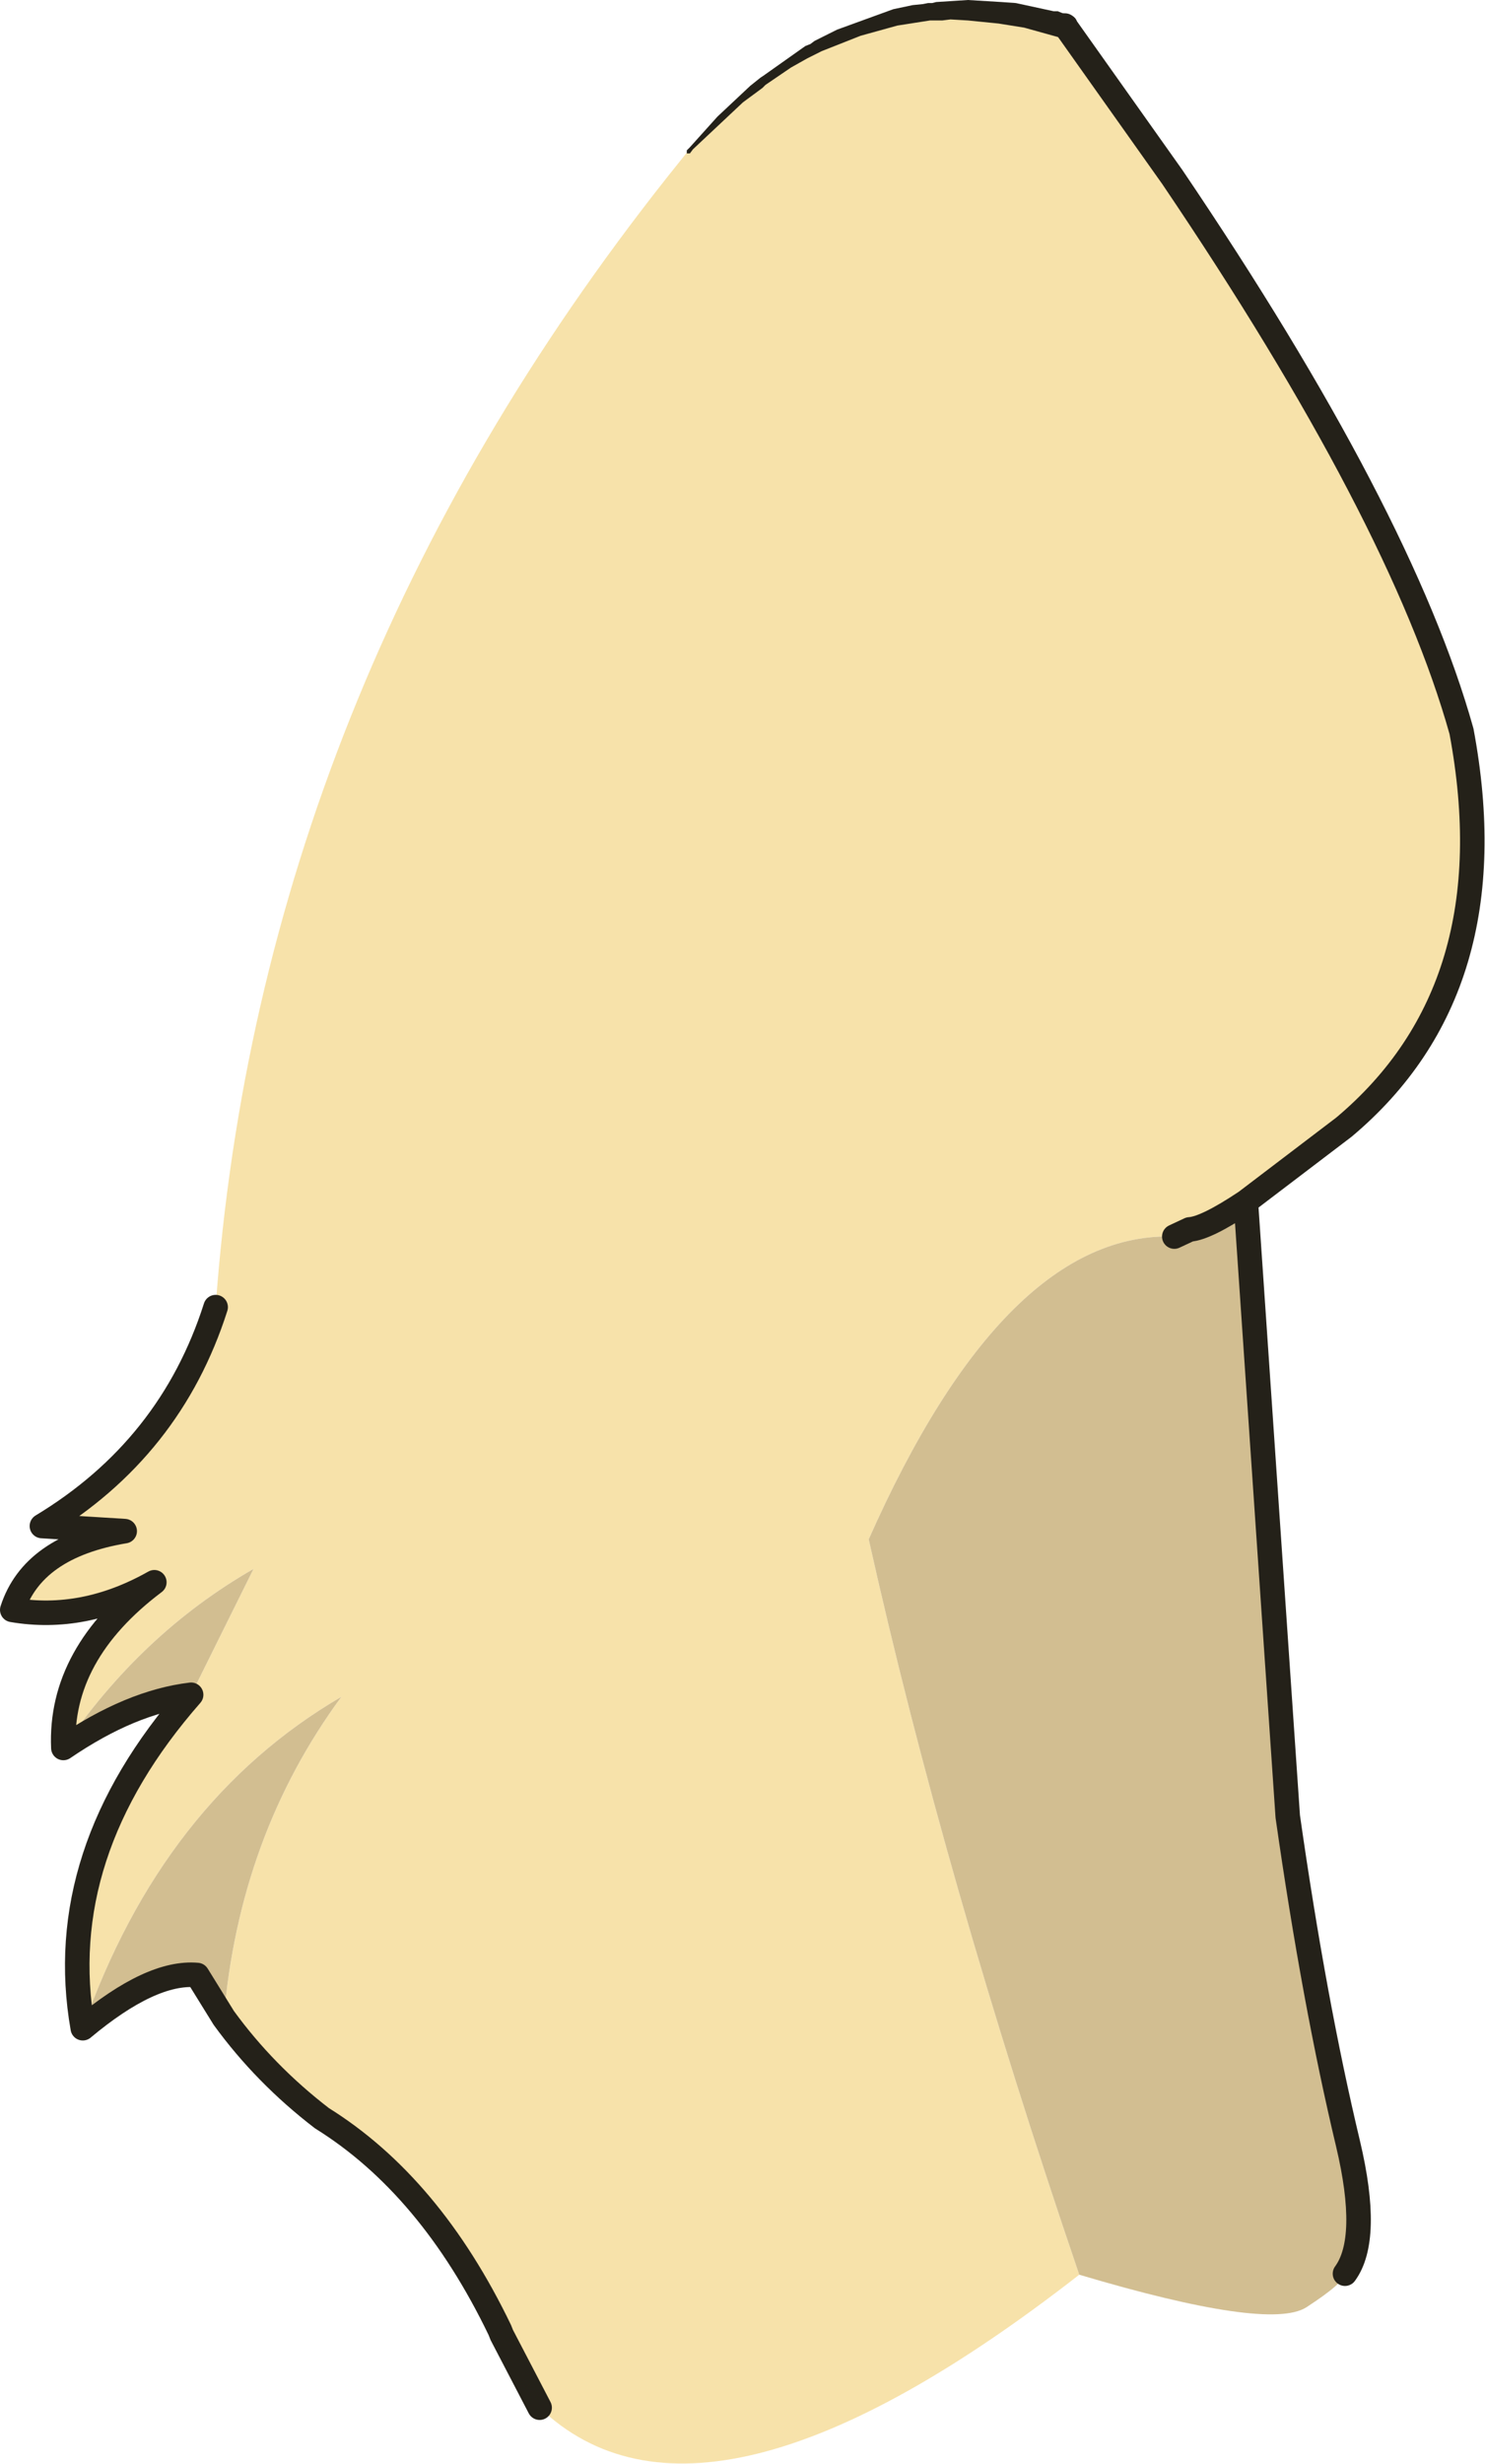 <?xml version="1.0" encoding="UTF-8" standalone="no"?>
<svg xmlns:xlink="http://www.w3.org/1999/xlink" height="120.45px" width="72.65px" xmlns="http://www.w3.org/2000/svg">
  <g transform="matrix(1.0, 0.0, 0.0, 1.0, 45.7, 95.55)">
    <path d="M6.4 -94.3 L11.65 -86.9 Q22.85 -70.35 25.8 -59.8 28.15 -47.25 20.05 -40.45 L15.25 -36.8 Q13.3 -35.5 12.5 -35.45 L12.35 -35.45 Q11.95 -35.55 11.75 -35.1 3.5 -35.4 -3.2 -20.3 0.5 -3.7 7.1 15.65 -11.2 29.9 -19.3 22.15 L-21.15 18.6 -21.25 18.35 Q-24.65 11.3 -29.95 8.0 -32.75 5.85 -34.75 3.1 -34.0 -5.8 -29.0 -12.6 -37.75 -7.5 -41.65 3.6 -43.15 -4.95 -36.35 -12.7 L-33.3 -18.85 Q-38.8 -15.7 -42.6 -10.1 -42.8 -14.7 -38.15 -18.2 -41.6 -16.25 -45.1 -16.85 -44.1 -19.95 -39.6 -20.7 L-43.65 -20.95 Q-37.35 -24.75 -35.15 -31.65 -33.0 -61.7 -13.05 -86.9 L-12.05 -88.15 Q-3.9 -97.4 6.4 -94.3" fill="#f7e2aa" fill-rule="evenodd" stroke="none"/>
    <path d="M-42.6 -10.1 Q-38.8 -15.7 -33.3 -18.85 L-36.35 -12.7 Q-39.3 -12.35 -42.6 -10.1 M-41.65 3.6 Q-37.75 -7.5 -29.0 -12.6 -34.0 -5.8 -34.75 3.1 L-36.05 1.0 Q-38.3 0.8 -41.65 3.6 M7.1 15.65 Q0.5 -3.7 -3.2 -20.3 3.5 -35.4 11.75 -35.1 L12.5 -35.45 Q13.3 -35.5 15.25 -36.8 L17.3 -6.75 Q18.6 2.35 20.25 9.25 L19.95 9.8 Q20.4 12.2 20.1 15.6 20.05 16.05 18.2 17.25 16.35 18.4 7.1 15.65" fill="#d2be91" fill-rule="evenodd" stroke="none"/>
    <path d="M15.25 -36.8 L20.05 -40.45 Q28.15 -47.25 25.8 -59.8 22.85 -70.35 11.65 -86.9 L6.4 -94.3 M-35.15 -31.65 Q-37.35 -24.75 -43.65 -20.95 L-39.6 -20.7 Q-44.1 -19.95 -45.1 -16.85 -41.6 -16.25 -38.15 -18.2 -42.8 -14.7 -42.6 -10.1 -39.3 -12.35 -36.35 -12.7 -43.15 -4.95 -41.65 3.6 -38.3 0.8 -36.05 1.0 L-34.75 3.1 Q-32.75 5.85 -29.95 8.0 -24.65 11.3 -21.25 18.35 L-21.15 18.6 -19.3 22.15 M12.5 -35.45 Q13.3 -35.5 15.25 -36.8 L17.3 -6.75 Q18.6 2.35 20.25 9.25 21.35 13.9 20.1 15.6 M12.5 -35.45 L11.75 -35.1" fill="none" stroke="#242119" stroke-linecap="round" stroke-linejoin="round" stroke-width="1.2"/>
    <path d="M6.55 -94.85 Q7.15 -94.7 6.95 -94.1 6.75 -93.55 6.2 -93.7 L4.4 -94.2 3.15 -94.4 1.65 -94.55 0.8 -94.6 0.4 -94.55 -0.2 -94.55 -1.8 -94.3 -3.6 -93.8 -5.5 -93.05 -6.2 -92.7 -7.0 -92.25 -8.25 -91.4 -8.4 -91.25 -9.35 -90.55 -11.8 -88.25 -11.95 -88.05 -12.1 -88.05 -12.1 -88.2 -11.95 -88.35 -10.6 -89.85 -9.0 -91.35 -8.5 -91.75 -8.35 -91.85 -6.3 -93.3 -6.05 -93.4 -5.85 -93.55 -4.75 -94.1 -2.0 -95.1 -1.05 -95.3 -0.55 -95.35 -0.3 -95.4 -0.1 -95.4 0.1 -95.45 1.65 -95.55 3.3 -95.45 4.0 -95.4 5.85 -95.0 6.05 -95.0 6.3 -94.9 6.55 -94.85" fill="#242119" fill-rule="evenodd" stroke="none"/>
  </g>
</svg>
